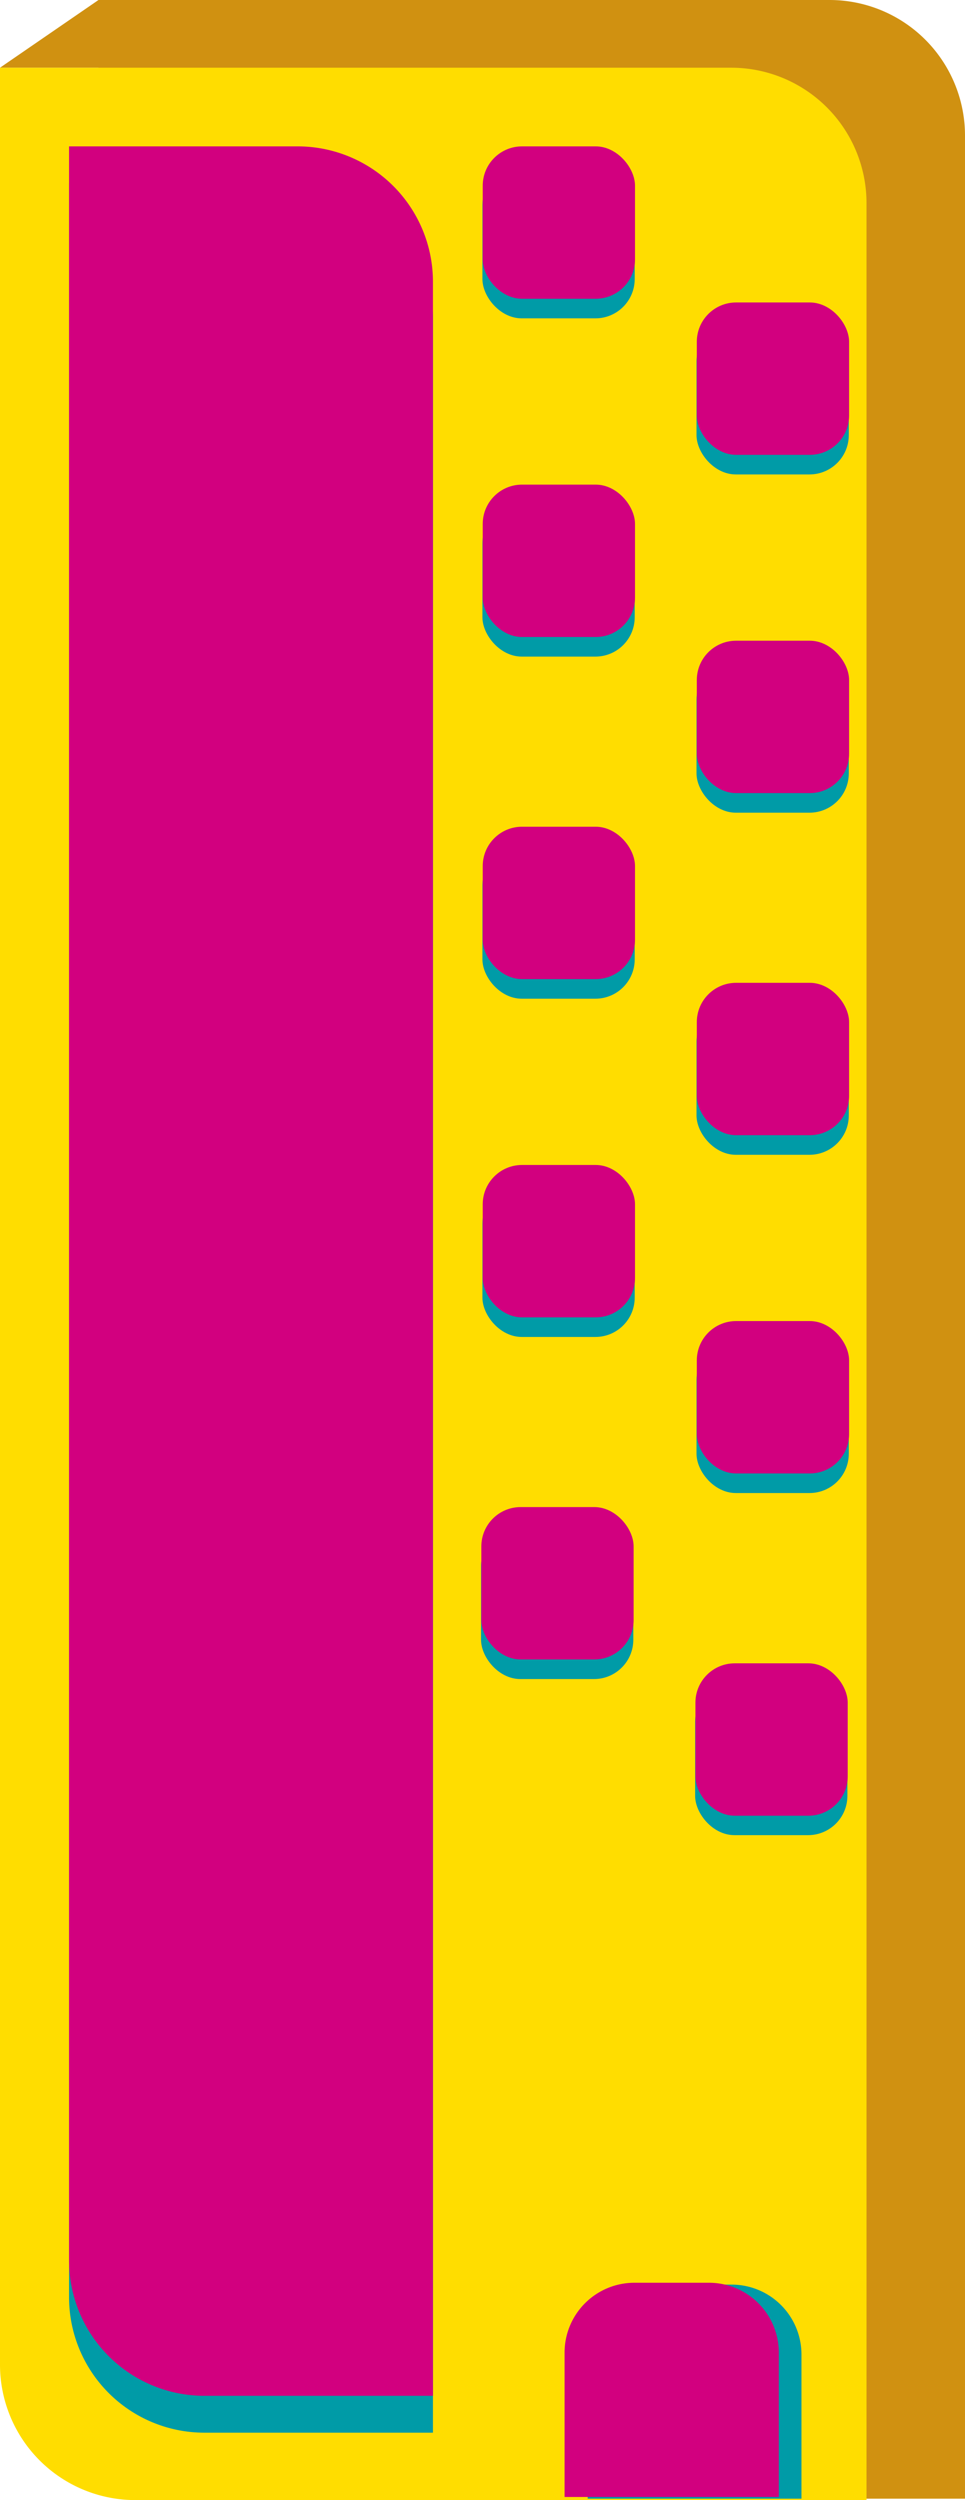<svg xmlns="http://www.w3.org/2000/svg" viewBox="0 0 62.61 162.09"><defs><style>.cls-1{fill:#009ba7;}.cls-2{fill:#d09111;}.cls-3{fill:#fd0;}.cls-4{fill:#d2007f;}</style></defs><g id="Слой_2" data-name="Слой 2"><g id="Слой_1-2" data-name="Слой 1"><rect class="cls-1" x="40.45" y="78.89" width="9.52" height="9.52" rx="2.53"/><rect class="cls-1" x="40.45" y="45.92" width="9.52" height="9.52" rx="2.53"/><rect class="cls-1" x="40.45" y="12.94" width="9.52" height="9.52" rx="2.53"/><path class="cls-2" d="M53.82,0H6.39L0,4.39H6.39V153.22A8.79,8.79,0,0,0,15.17,162H62.61V8.78A8.79,8.79,0,0,0,53.82,0Z"/><path class="cls-3" d="M0,4.39H47.44a8.78,8.78,0,0,1,8.78,8.78V162.09a0,0,0,0,1,0,0H8.78A8.78,8.78,0,0,1,0,153.31V4.39A0,0,0,0,1,0,4.39Z"/><path class="cls-1" d="M4.48,11.88H19.31a8.78,8.78,0,0,1,8.78,8.78V157.72a0,0,0,0,1,0,0H13.26a8.78,8.78,0,0,1-8.78-8.78V11.88A0,0,0,0,1,4.48,11.88Z"/><rect class="cls-1" x="31.3" y="10.76" width="9.88" height="9.88" rx="2.55"/><rect class="cls-1" x="45.19" y="20.88" width="9.88" height="9.88" rx="2.55"/><rect class="cls-1" x="31.3" y="32.69" width="9.88" height="9.88" rx="2.55"/><rect class="cls-1" x="45.19" y="42.81" width="9.88" height="9.88" rx="2.55"/><rect class="cls-1" x="31.3" y="54.87" width="9.88" height="9.88" rx="2.55"/><rect class="cls-1" x="45.19" y="64.99" width="9.88" height="9.88" rx="2.55"/><rect class="cls-1" x="31.3" y="76.8" width="9.88" height="9.88" rx="2.55"/><rect class="cls-1" x="45.19" y="86.92" width="9.88" height="9.88" rx="2.55"/><rect class="cls-1" x="31.21" y="98.98" width="9.88" height="9.88" rx="2.55"/><rect class="cls-1" x="45.1" y="109.1" width="9.88" height="9.88" rx="2.55"/><path class="cls-1" d="M42.66,148.12h4.83A4.53,4.53,0,0,1,52,152.65V162a0,0,0,0,1,0,0H38.13a0,0,0,0,1,0,0v-9.36A4.53,4.53,0,0,1,42.66,148.12Z"/><path class="cls-4" d="M4.48,9.49H19.31a8.78,8.78,0,0,1,8.78,8.78V155.33a0,0,0,0,1,0,0H13.26a8.78,8.78,0,0,1-8.78-8.78V9.49A0,0,0,0,1,4.48,9.49Z"/><rect class="cls-4" x="31.32" y="9.49" width="9.88" height="9.88" rx="2.55"/><rect class="cls-4" x="45.21" y="19.61" width="9.88" height="9.88" rx="2.55"/><rect class="cls-4" x="31.32" y="31.42" width="9.88" height="9.88" rx="2.55"/><rect class="cls-4" x="45.21" y="41.54" width="9.88" height="9.88" rx="2.55"/><rect class="cls-4" x="31.32" y="53.6" width="9.88" height="9.88" rx="2.55"/><rect class="cls-4" x="45.21" y="63.72" width="9.88" height="9.88" rx="2.55"/><rect class="cls-4" x="31.32" y="75.53" width="9.88" height="9.88" rx="2.55"/><rect class="cls-4" x="45.21" y="85.65" width="9.88" height="9.88" rx="2.55"/><rect class="cls-4" x="31.23" y="97.71" width="9.88" height="9.88" rx="2.55"/><rect class="cls-4" x="45.12" y="107.84" width="9.88" height="9.88" rx="2.55"/><path class="cls-4" d="M41.16,148H46a4.53,4.53,0,0,1,4.53,4.53v9.36a0,0,0,0,1,0,0H36.63a0,0,0,0,1,0,0v-9.36A4.53,4.53,0,0,1,41.16,148Z"/></g></g></svg>